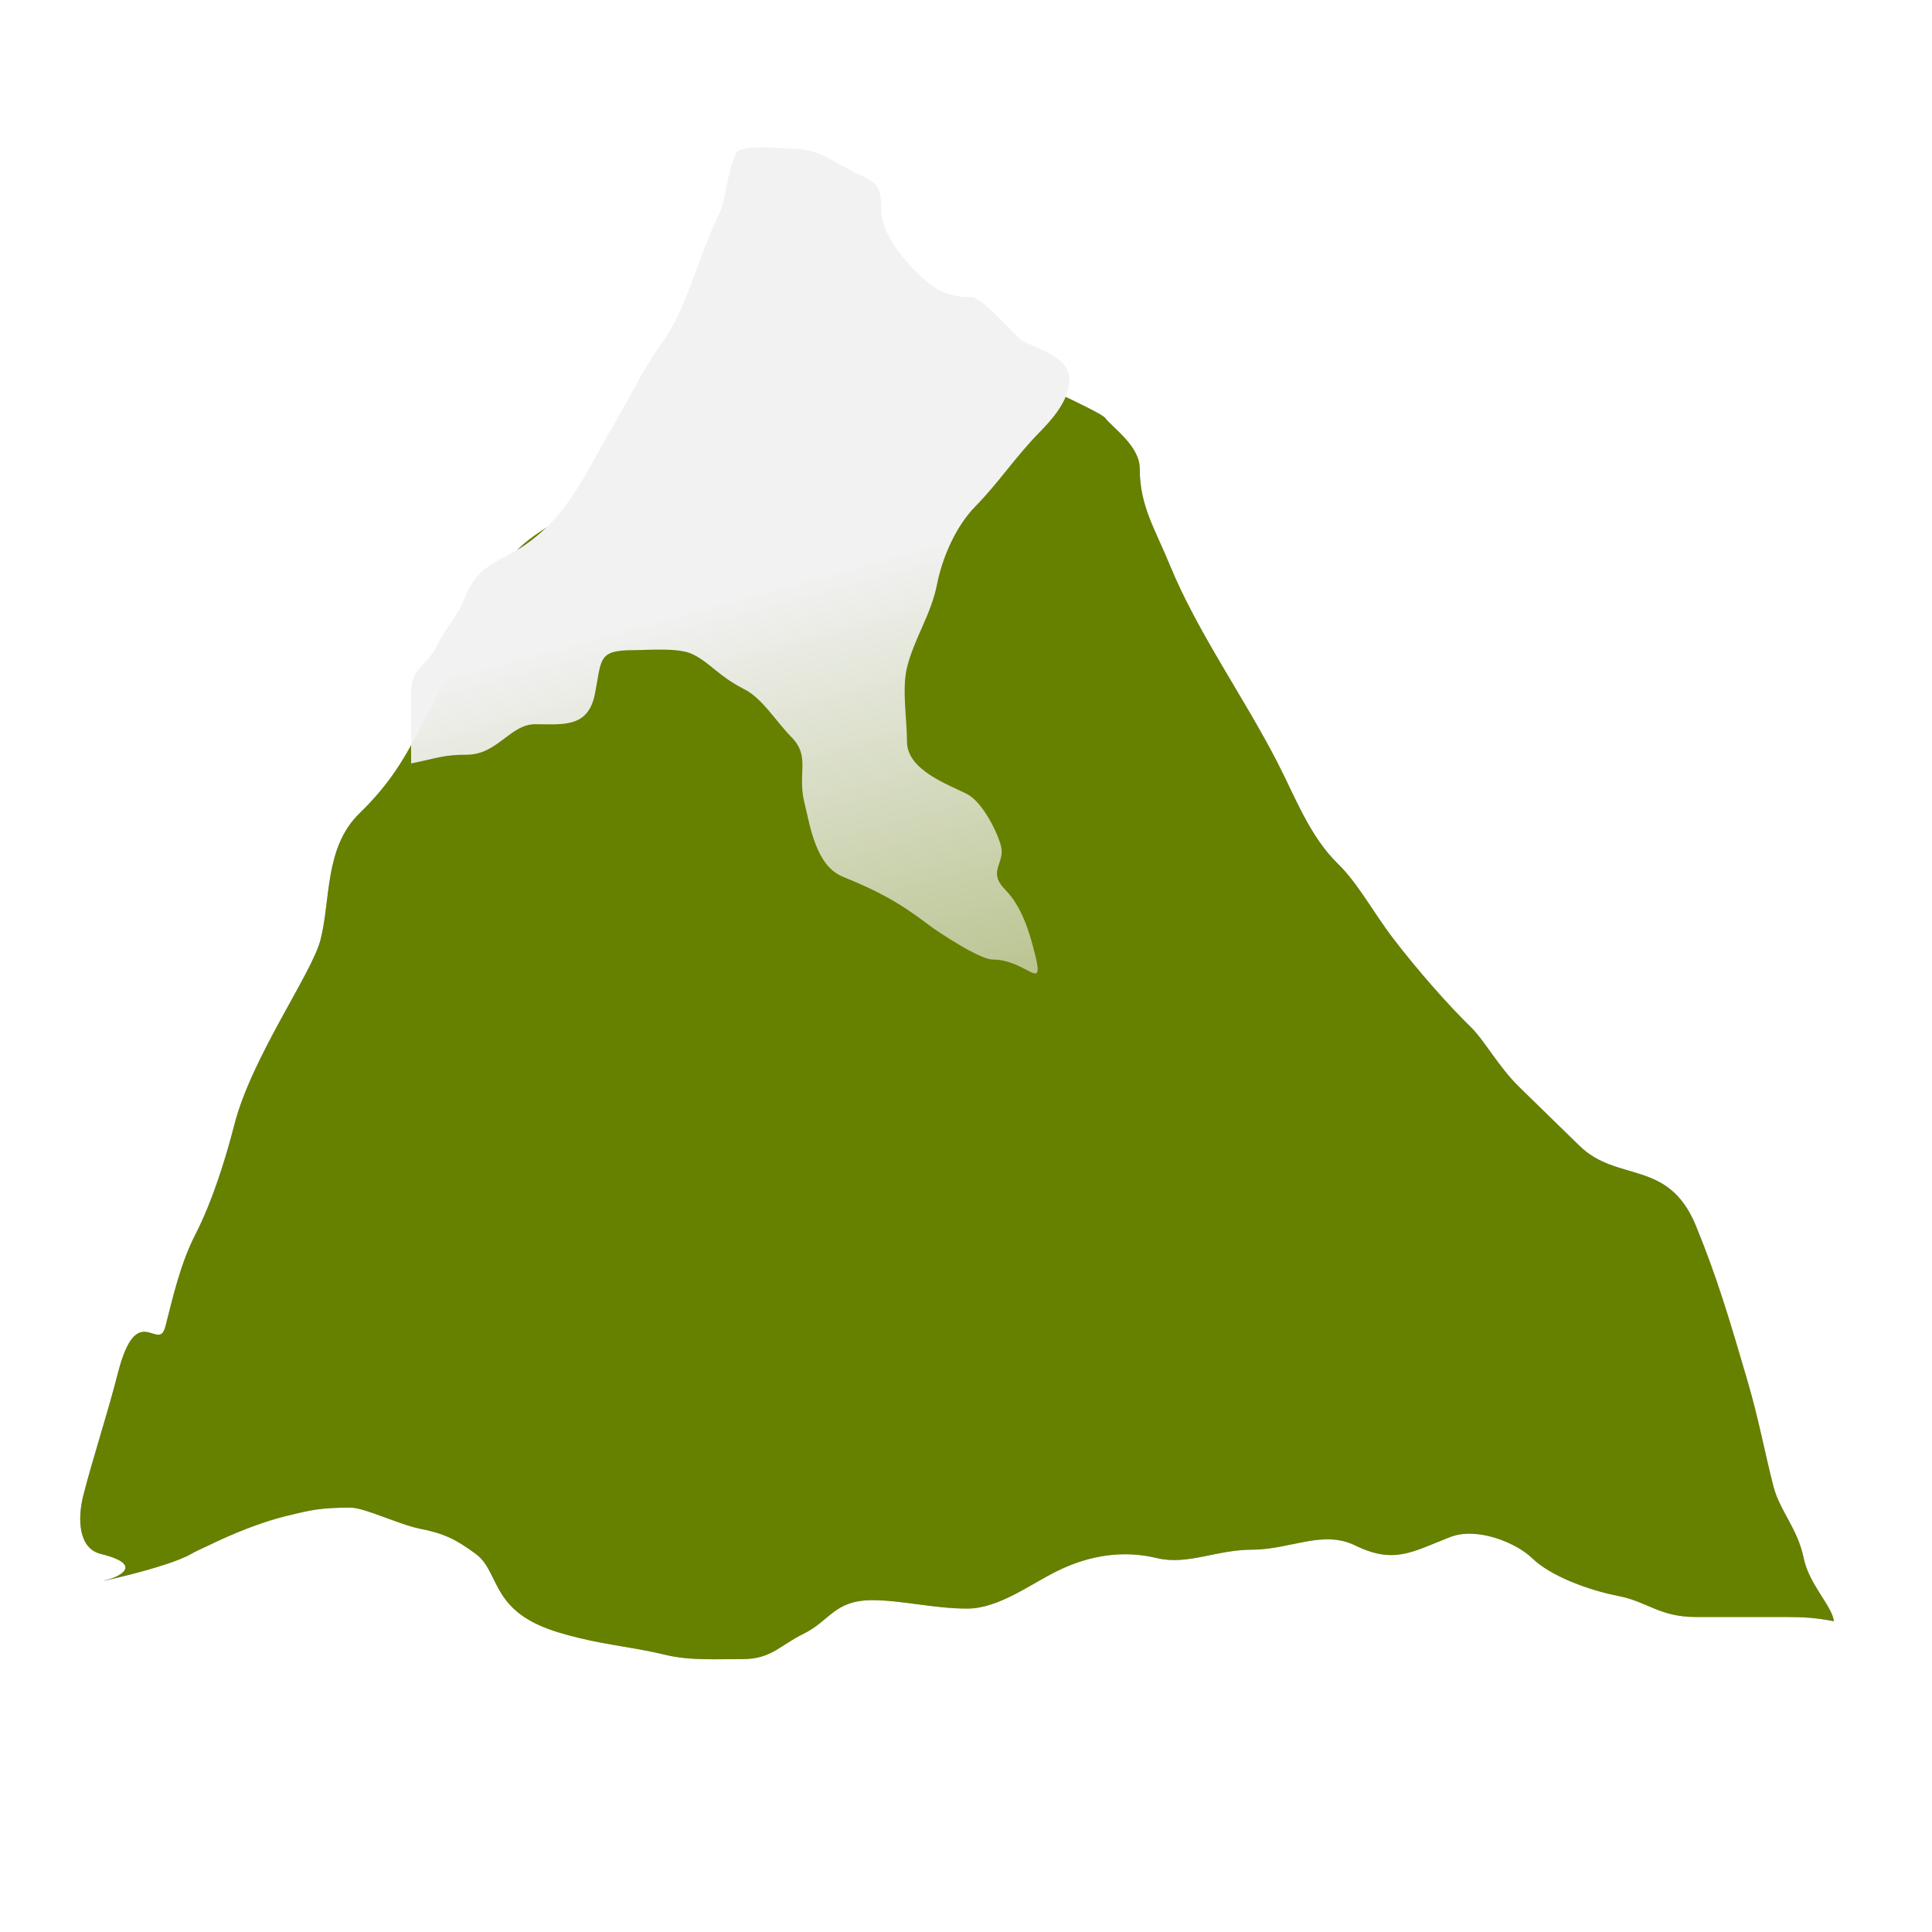 <?xml version="1.0" encoding="UTF-8" standalone="no"?>
<!-- Created with Inkscape (http://www.inkscape.org/) -->

<svg
   xmlns:dc="http://purl.org/dc/elements/1.1/"
   xmlns:cc="http://creativecommons.org/ns#"
   xmlns:rdf="http://www.w3.org/1999/02/22-rdf-syntax-ns#"
   xmlns:svg="http://www.w3.org/2000/svg"
   xmlns="http://www.w3.org/2000/svg"
   xmlns:xlink="http://www.w3.org/1999/xlink"
   xmlns:sodipodi="http://sodipodi.sourceforge.net/DTD/sodipodi-0.dtd"
   xmlns:inkscape="http://www.inkscape.org/namespaces/inkscape"
   version="1.0"
   width="170"
   height="170"
   id="svg2"
   inkscape:version="0.48.3.1 r9886"
   sodipodi:docname="berggreen.svg"
   style="enable-background:new">
  <sodipodi:namedview
     pagecolor="#ffffff"
     bordercolor="#666666"
     borderopacity="1"
     objecttolerance="10"
     gridtolerance="10"
     guidetolerance="10"
     inkscape:pageopacity="0"
     inkscape:pageshadow="2"
     inkscape:window-width="1239"
     inkscape:window-height="891"
     id="namedview36"
     showgrid="false"
     inkscape:zoom="2"
     inkscape:cx="63.03372"
     inkscape:cy="98.48736"
     inkscape:window-x="65"
     inkscape:window-y="24"
     inkscape:window-maximized="0"
     inkscape:current-layer="layer1" />
  <defs
     id="defs4">
    <linearGradient
       id="linearGradient3971">
      <stop
         id="stop3973"
         offset="0"
         style="stop-color:gray;stop-opacity:1" />
      <stop
         style="stop-color:#808080;stop-opacity:0.498;"
         offset="0.399"
         id="stop3975" />
      <stop
         id="stop3977"
         offset="1"
         style="stop-color:gray;stop-opacity:0" />
    </linearGradient>
    <linearGradient
       id="linearGradient11802">
      <stop
         style="stop-color:#f2f2f2;stop-opacity:1"
         offset="0"
         id="stop11804" />
      <stop
         style="stop-color:#f2f2f2;stop-opacity:0"
         offset="1"
         id="stop11806" />
    </linearGradient>
    <linearGradient
       id="linearGradient10907">
      <stop
         id="stop3909"
         offset="0"
         style="stop-color:#737373;stop-opacity:0.498;" />
      <stop
         style="stop-color:#666;stop-opacity:0"
         offset="1"
         id="stop10911" />
    </linearGradient>
    <linearGradient
       id="linearGradient7341">
      <stop
         style="stop-color:gray;stop-opacity:1"
         offset="0"
         id="stop7343" />
      <stop
         id="stop3969"
         offset="0.5"
         style="stop-color:#808080;stop-opacity:0.498;" />
      <stop
         style="stop-color:gray;stop-opacity:0"
         offset="1"
         id="stop7345" />
    </linearGradient>
    <linearGradient
       x1="91.107"
       y1="170.336"
       x2="206.294"
       y2="103.39"
       id="linearGradient7347"
       xlink:href="#linearGradient7341"
       gradientUnits="userSpaceOnUse" />
    <linearGradient
       x1="2.919"
       y1="200.817"
       x2="67.883"
       y2="137.177"
       id="linearGradient10913"
       xlink:href="#linearGradient10907"
       gradientUnits="userSpaceOnUse" />
    <linearGradient
       x1="55.508"
       y1="119.277"
       x2="78.843"
       y2="206.959"
       id="linearGradient11808"
       xlink:href="#linearGradient11802"
       gradientUnits="userSpaceOnUse" />
    <linearGradient
       x1="91.107"
       y1="170.336"
       x2="206.294"
       y2="103.39"
       id="linearGradient11874"
       xlink:href="#linearGradient7341"
       gradientUnits="userSpaceOnUse" />
    <linearGradient
       x1="2.919"
       y1="200.817"
       x2="67.883"
       y2="137.177"
       id="linearGradient11876"
       xlink:href="#linearGradient10907"
       gradientUnits="userSpaceOnUse" />
    <linearGradient
       x1="55.508"
       y1="119.277"
       x2="78.843"
       y2="206.959"
       id="linearGradient11878"
       xlink:href="#linearGradient11802"
       gradientUnits="userSpaceOnUse" />
    <linearGradient
       x1="2.919"
       y1="200.817"
       x2="67.883"
       y2="137.177"
       id="linearGradient11890"
       xlink:href="#linearGradient10907"
       gradientUnits="userSpaceOnUse" />
    <linearGradient
       x1="55.508"
       y1="119.277"
       x2="78.843"
       y2="206.959"
       id="linearGradient11892"
       xlink:href="#linearGradient11802"
       gradientUnits="userSpaceOnUse" />
    <linearGradient
       x1="91.107"
       y1="170.336"
       x2="206.294"
       y2="103.39"
       id="linearGradient11894"
       xlink:href="#linearGradient7341"
       gradientUnits="userSpaceOnUse" />
    <linearGradient
       x1="91.107"
       y1="170.336"
       x2="206.294"
       y2="103.39"
       id="linearGradient11908"
       xlink:href="#linearGradient7341"
       gradientUnits="userSpaceOnUse" />
    <linearGradient
       x1="2.919"
       y1="200.817"
       x2="67.883"
       y2="137.177"
       id="linearGradient11910"
       xlink:href="#linearGradient10907"
       gradientUnits="userSpaceOnUse" />
    <linearGradient
       x1="55.508"
       y1="119.277"
       x2="78.843"
       y2="206.959"
       id="linearGradient11912"
       xlink:href="#linearGradient11802"
       gradientUnits="userSpaceOnUse" />
    <filter
       inkscape:collect="always"
       id="filter3941"
       color-interpolation-filters="sRGB">
      <feGaussianBlur
         inkscape:collect="always"
         stdDeviation="0.403"
         id="feGaussianBlur3943" />
    </filter>
    <filter
       inkscape:collect="always"
       id="filter3953"
       color-interpolation-filters="sRGB">
      <feGaussianBlur
         inkscape:collect="always"
         stdDeviation="0.113"
         id="feGaussianBlur3955" />
    </filter>
    <linearGradient
       inkscape:collect="always"
       xlink:href="#linearGradient3971"
       id="linearGradient4032"
       gradientUnits="userSpaceOnUse"
       gradientTransform="translate(12.284,0.348)"
       x1="91.107"
       y1="170.336"
       x2="206.294"
       y2="103.39" />
    <linearGradient
       inkscape:collect="always"
       xlink:href="#linearGradient11802"
       id="linearGradient4034"
       gradientUnits="userSpaceOnUse"
       gradientTransform="matrix(1.064,0,0,1.085,4.085,-12.362)"
       x1="55.508"
       y1="119.277"
       x2="78.843"
       y2="206.959" />
  </defs>
  <g
     inkscape:groupmode="layer"
     id="layer1"
     inkscape:label="vorderer Berg"
     style="display:inline"
     transform="translate(0,-45)"
     sodipodi:insensitive="true">
    <g
       id="g4017"
       transform="translate(2,-20)">
      <g
         id="g3073"
         style="display:inline">
        <g
           id="g11836"
           transform="matrix(1.073,0,0,1.047,3.825,-9.256)"
           inkscape:transform-center-x="2.5"
           inkscape:transform-center-y="0.99854159">
          <path
             d="m 144.958,207.172 c -0.126,-1.256 -2.029,-3.071 -2.475,-5.303 -0.499,-2.496 -1.965,-3.973 -2.475,-6.01 -0.768,-3.071 -1.195,-5.595 -2.121,-8.839 -1.456,-5.095 -2.485,-8.687 -4.243,-13.082 -2.255,-5.639 -6.421,-3.593 -9.546,-6.718 -1.643,-1.643 -3.171,-3.171 -4.95,-4.95 -1.645,-1.645 -2.886,-3.947 -3.889,-4.95 -1.972,-1.972 -4.452,-4.875 -6.364,-7.425 -1.728,-2.303 -2.936,-4.704 -4.596,-6.364 -2.317,-2.317 -3.488,-5.561 -4.95,-8.485 -2.753,-5.505 -6.593,-11.003 -8.839,-16.617 -1.246,-3.116 -2.475,-4.986 -2.475,-8.132 0,-1.886 -2.192,-3.394 -2.828,-4.243 -0.353,-0.471 -4.91,-2.522 -6.01,-3.182 -3.521,-2.113 -7.138,-3.507 -9.546,-6.718 -1.289,-1.719 -2.352,-2.936 -3.182,-4.596 -1.028,-2.056 -1.747,-3.166 -3.182,-4.243 -2.041,-1.531 -2.433,-2.121 -4.95,-2.121 -1.757,0 -2.906,4.399 -3.536,5.657 -2.204,4.409 -1.434,8.333 -4.95,12.728 -3.085,3.856 -3.729,6.59 -7.425,9.546 -3.046,2.437 -5.373,2.968 -7.071,6.364 -1.902,3.803 -3.936,7.871 -6.01,12.021 -1.599,3.197 -2.772,5.247 -5.303,7.778 -2.87,2.87 -2.342,7.248 -3.182,10.607 -0.71,2.841 -5.648,9.865 -7.071,15.557 -0.724,2.897 -1.805,6.439 -3.182,9.192 -1.236,2.472 -1.833,5.209 -2.475,7.778 -0.558,2.232 -2.327,-2.36 -3.889,3.889 -0.907,3.628 -2.027,7.048 -2.828,10.253 -0.511,2.042 -0.394,4.498 1.414,4.95 3.7,0.925 1.333,1.965 0.707,2.121 -2.278,0.57 4.704,-0.913 6.718,-2.121 0.452,-0.271 0.943,-0.471 1.414,-0.707 1.974,-0.987 4.31,-1.961 6.364,-2.475 1.978,-0.494 2.787,-0.707 5.303,-0.707 1.105,0 4.046,1.446 5.657,1.768 2.018,0.404 2.976,0.906 4.596,2.121 1.186,0.89 1.379,2.428 2.475,3.889 1.421,1.895 3.719,2.609 6.01,3.182 2.395,0.599 4.698,0.821 7.071,1.414 1.992,0.498 4.242,0.354 6.364,0.354 2.305,0 3.049,-1.171 4.95,-2.121 2.189,-1.094 2.515,-2.828 5.657,-2.828 2.413,0 5.019,0.707 7.778,0.707 2.585,0 5.176,-2.058 7.425,-3.182 2.598,-1.299 5.359,-1.754 8.132,-1.061 2.485,0.621 4.891,-0.707 7.778,-0.707 3.166,0 5.8,-1.696 8.485,-0.354 3.184,1.592 4.651,0.544 7.778,-0.707 2.223,-0.889 5.443,0.494 6.718,1.768 1.523,1.523 4.656,2.699 7.071,3.182 2.427,0.485 3.373,1.768 6.364,1.768 2.475,0 4.95,0 7.425,0 1.405,0 2.464,0.069 3.889,0.354 z"
             style="fill:#b3b3b3;fill-rule:evenodd;stroke:none"
             id="path6452"
             inkscape:connector-curvature="0" />
          <path
             d="m 144.958,207.172 c -0.126,-1.256 -2.029,-3.071 -2.475,-5.303 -0.499,-2.496 -1.965,-3.973 -2.475,-6.01 -0.768,-3.071 -1.195,-5.595 -2.121,-8.839 -1.456,-5.095 -2.485,-8.687 -4.243,-13.082 -2.255,-5.639 -6.421,-3.593 -9.546,-6.718 -1.643,-1.643 -3.171,-3.171 -4.95,-4.95 -1.645,-1.645 -2.886,-3.947 -3.889,-4.95 -1.972,-1.972 -4.452,-4.875 -6.364,-7.425 -1.728,-2.303 -2.936,-4.704 -4.596,-6.364 -2.317,-2.317 -3.488,-5.561 -4.95,-8.485 -2.753,-5.505 -6.593,-11.003 -8.839,-16.617 -1.246,-3.116 -2.475,-4.986 -2.475,-8.132 0,-1.886 -2.192,-3.394 -2.828,-4.243 -0.353,-0.471 -4.91,-2.522 -6.01,-3.182 -3.521,-2.113 -7.138,-3.507 -9.546,-6.718 -1.289,-1.719 -2.352,-2.936 -3.182,-4.596 -1.028,-2.056 -1.747,-3.166 -3.182,-4.243 -2.041,-1.531 -2.433,-2.121 -4.95,-2.121 -1.757,0 -2.906,4.399 -3.536,5.657 -2.204,4.409 -1.434,8.333 -4.95,12.728 -3.085,3.856 -3.729,6.59 -7.425,9.546 -3.046,2.437 -5.373,2.968 -7.071,6.364 -1.902,3.803 -3.936,7.871 -6.01,12.021 -1.599,3.197 -2.772,5.247 -5.303,7.778 -2.87,2.87 -2.342,7.248 -3.182,10.607 -0.71,2.841 -5.648,9.865 -7.071,15.557 -0.724,2.897 -1.805,6.439 -3.182,9.192 -1.236,2.472 -1.833,5.209 -2.475,7.778 -0.558,2.232 -2.327,-2.36 -3.889,3.889 -0.907,3.628 -2.027,7.048 -2.828,10.253 -0.511,2.042 -0.394,4.498 1.414,4.95 3.7,0.925 1.333,1.965 0.707,2.121 -2.278,0.57 4.704,-0.913 6.718,-2.121 0.452,-0.271 0.943,-0.471 1.414,-0.707 1.974,-0.987 4.31,-1.961 6.364,-2.475 1.978,-0.494 2.787,-0.707 5.303,-0.707 1.105,0 4.046,1.446 5.657,1.768 2.018,0.404 2.976,0.906 4.596,2.121 1.186,0.89 1.379,2.428 2.475,3.889 1.421,1.895 3.719,2.609 6.01,3.182 2.395,0.599 4.698,0.821 7.071,1.414 1.992,0.498 4.242,0.354 6.364,0.354 2.305,0 3.049,-1.171 4.95,-2.121 2.189,-1.094 2.515,-2.828 5.657,-2.828 2.413,0 5.019,0.707 7.778,0.707 2.585,0 5.176,-2.058 7.425,-3.182 2.598,-1.299 5.359,-1.754 8.132,-1.061 2.485,0.621 4.891,-0.707 7.778,-0.707 3.166,0 5.8,-1.696 8.485,-0.354 3.184,1.592 4.651,0.544 7.778,-0.707 2.223,-0.889 5.443,0.494 6.718,1.768 1.523,1.523 4.656,2.699 7.071,3.182 2.427,0.485 3.373,1.768 6.364,1.768 2.475,0 4.95,0 7.425,0 1.405,0 2.464,0.069 3.889,0.354 z"
             style="fill:#668000;fill-opacity:1;fill-rule:evenodd;stroke:none;filter:url(#filter3941)"
             id="path9127"
             inkscape:connector-curvature="0" />
        </g>
        <path
           d="m 34.175,132.179 c 0,-0.86 0,-4.111 0,-6.135 0,-2.472 1.248,-2.162 2.257,-4.218 0.869,-1.772 1.745,-2.339 2.633,-4.601 0.707,-1.801 2.039,-2.573 3.761,-3.451 1.84,-0.938 3.662,-2.549 4.89,-4.218 1.693,-2.302 2.619,-4.323 4.137,-6.902 1.546,-2.626 2.842,-5.397 4.514,-7.669 2.035,-2.766 3.14,-7.553 4.89,-11.12 0.677,-1.38 0.675,-3.677 1.505,-5.368 0.446,-0.909 4.311,-0.383 5.266,-0.383 1.927,0 3.32,1.117 4.89,1.917 1.989,1.014 2.633,0.866 2.633,3.451 0,2.128 1.962,4.301 3.009,5.368 1.318,1.343 2.508,2.301 4.89,2.301 1.054,0 3.932,3.538 4.514,3.834 1.731,0.882 4.137,1.474 4.137,3.451 0,1.834 -1.678,3.627 -2.633,4.601 -2.137,2.178 -3.575,4.411 -5.642,6.518 -1.701,1.734 -2.905,4.453 -3.385,6.902 -0.515,2.625 -2.006,4.729 -2.633,7.285 -0.463,1.888 0,4.544 0,6.518 0,2.511 3.651,3.778 5.266,4.601 1.413,0.72 2.73,3.464 3.009,4.601 0.378,1.543 -1.246,2.181 0.376,3.834 1.446,1.474 2.122,3.667 2.633,5.752 0.829,3.379 -0.79,0.383 -3.761,0.383 -1.131,0 -4.846,-2.459 -5.642,-3.067 -2.62,-2.003 -4.534,-2.999 -7.523,-4.218 -2.377,-0.969 -2.865,-4.396 -3.385,-6.518 -0.639,-2.606 0.555,-4.036 -1.128,-5.752 -1.387,-1.414 -2.58,-3.424 -4.137,-4.218 -2.323,-1.184 -2.949,-2.27 -4.514,-3.067 -1.254,-0.639 -3.906,-0.383 -5.266,-0.383 -3.143,0 -2.787,0.785 -3.385,3.834 -0.595,3.034 -2.807,2.684 -5.266,2.684 -2.184,0 -3.318,2.684 -6.018,2.684 -2.038,0 -2.571,0.294 -4.89,0.767 z"
           style="fill:url(#linearGradient4034);fill-opacity:1;fill-rule:evenodd;stroke:none"
           id="path10915"
           inkscape:connector-curvature="0"
           inkscape:transform-center-x="21.145146"
           inkscape:transform-center-y="-32.565474" />
      </g>
    </g>
  </g>
</svg>
